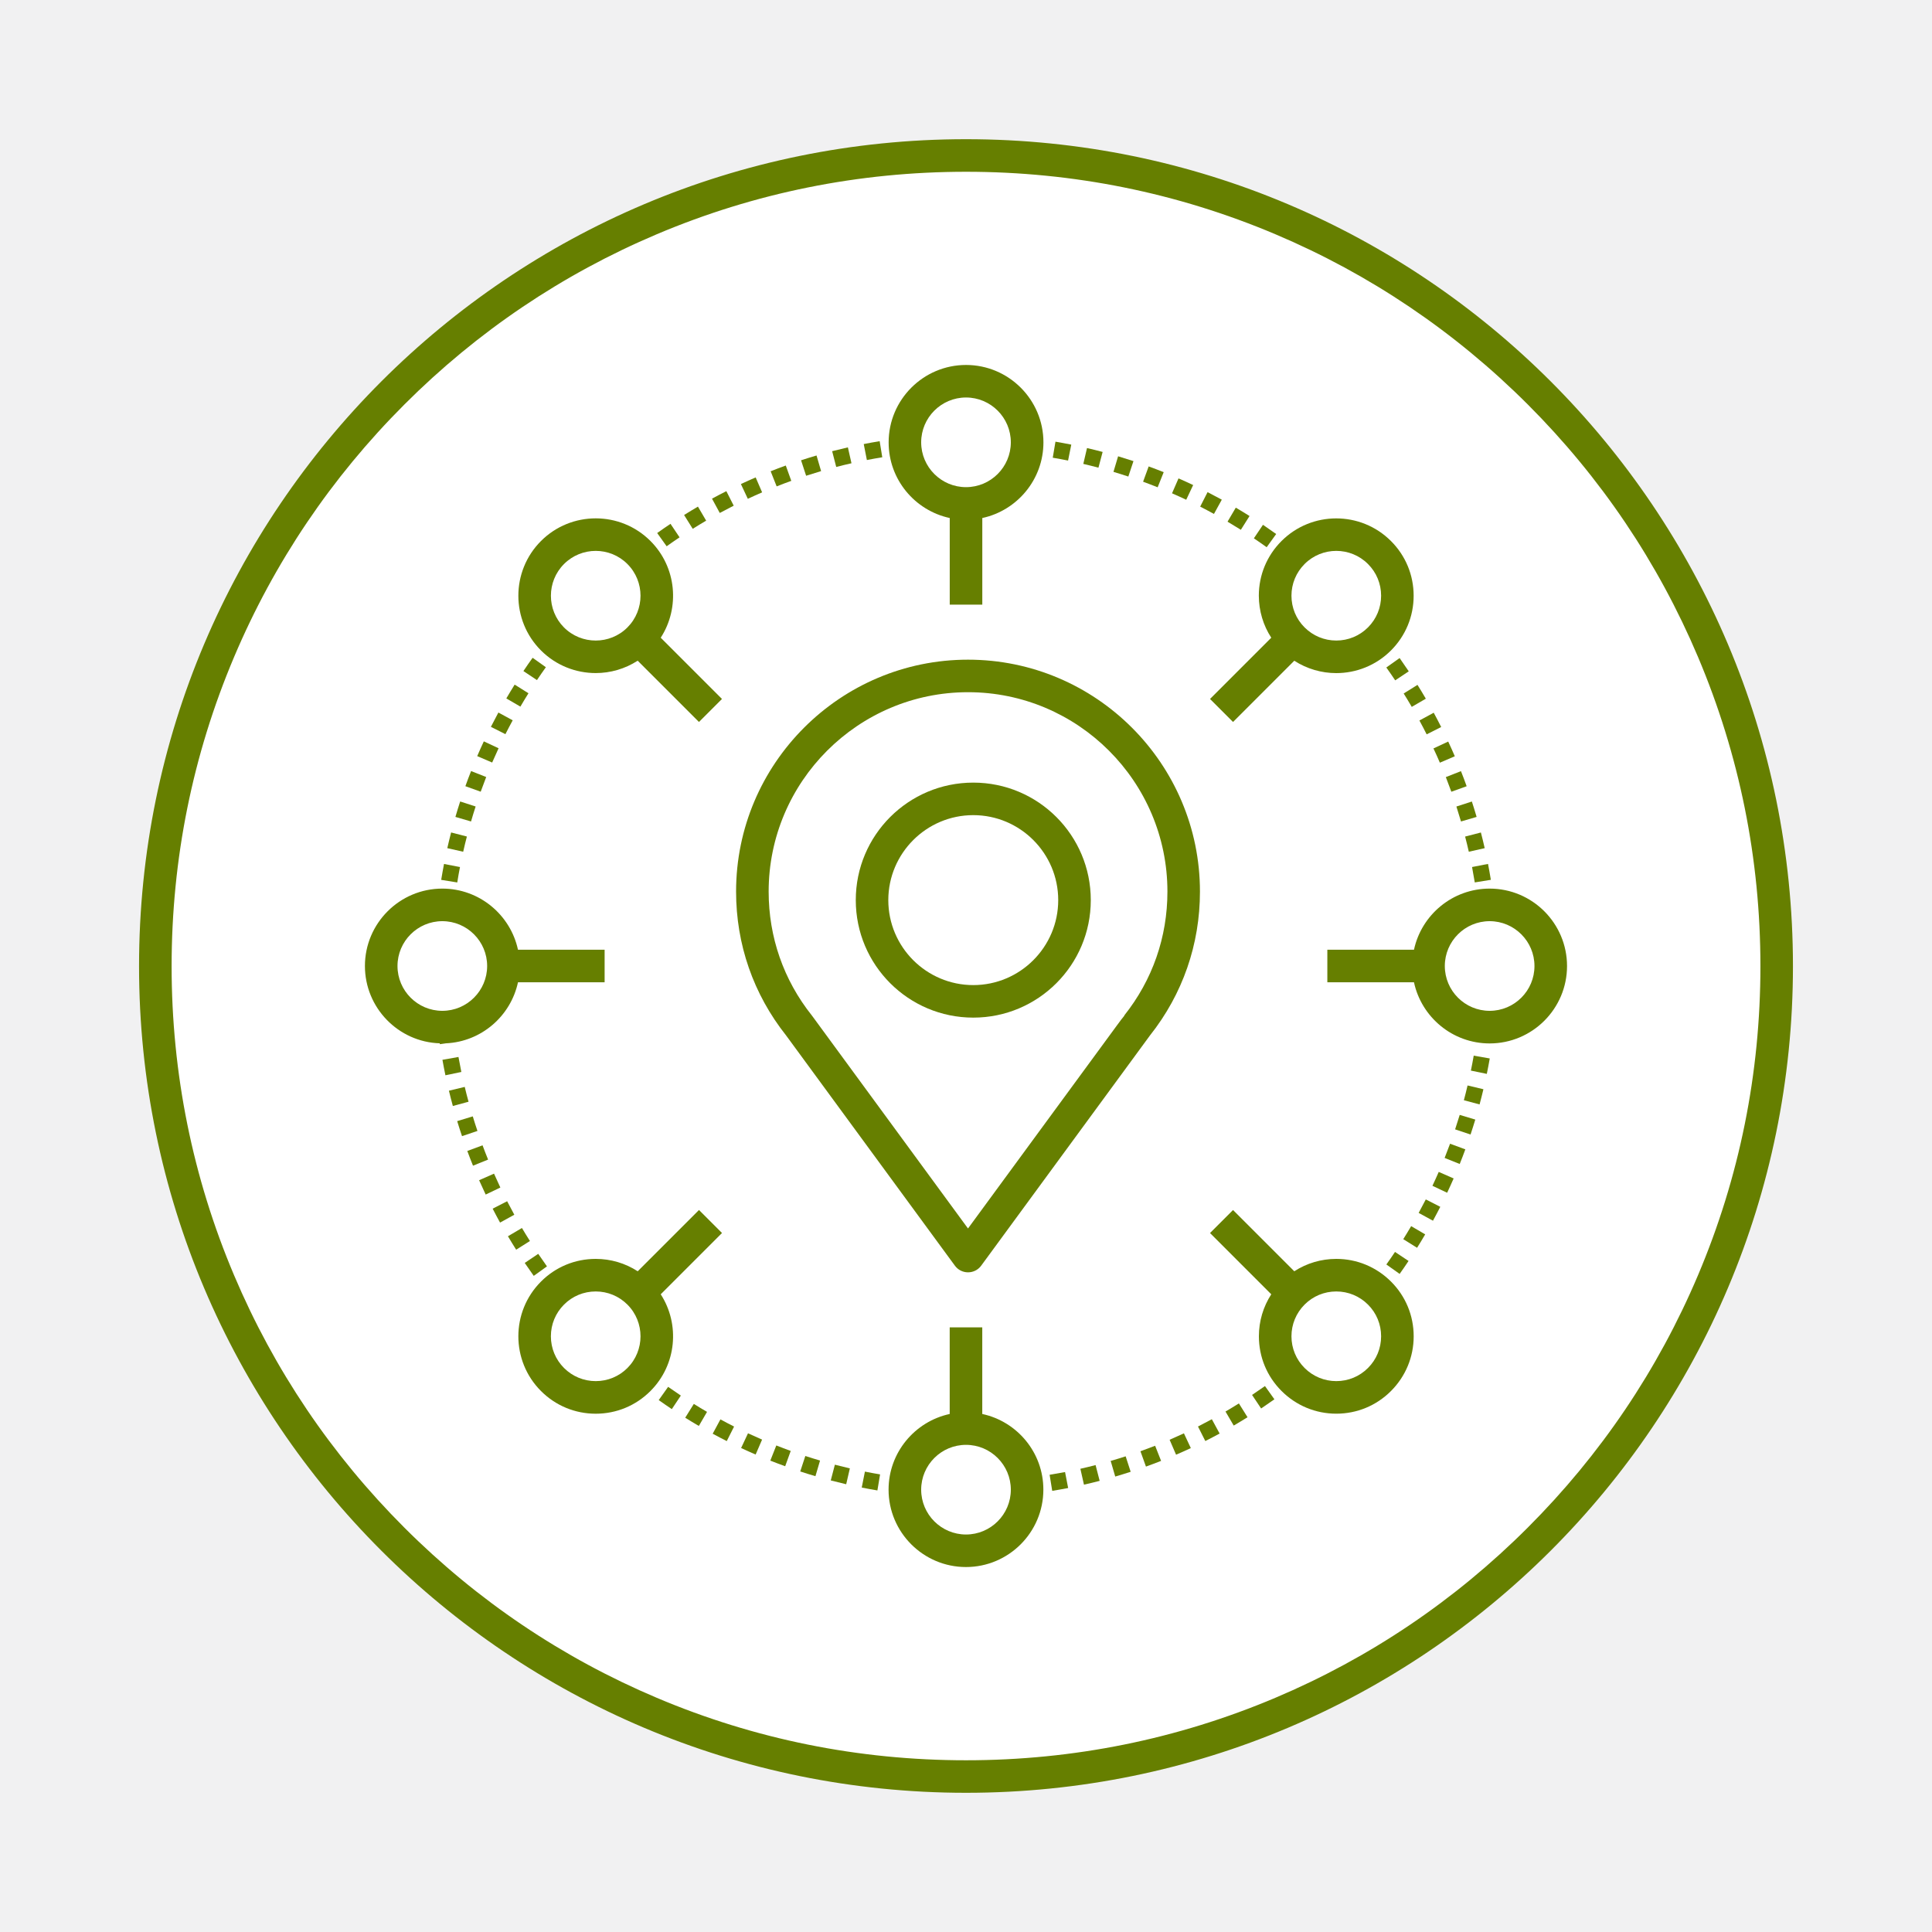 <?xml version="1.0" encoding="utf-8"?>
<!-- Generator: Adobe Illustrator 25.1.0, SVG Export Plug-In . SVG Version: 6.00 Build 0)  -->
<svg version="1.1" id="Capa_1" xmlns="http://www.w3.org/2000/svg" xmlns:xlink="http://www.w3.org/1999/xlink" x="0px" y="0px"
	 viewBox="0 0 512 512" style="enable-background:new 0 0 512 512;" xml:space="preserve">
<style type="text/css">
	.st0{fill:#F1F1F2;}
	.st1{fill:#FFFFFF;}
	.st2{fill:#667F00;}
</style>
<rect x="0" class="st0" width="512" height="512"/>
<g>
	<circle class="st1" cx="256" cy="256" r="218.73"/>
	<g>
		<path class="st2" d="M256,36.89c-120.97,0-219.15,98.13-219.15,219.16c0,120.96,98.18,219.06,219.15,219.06
			c121.03,0,219.15-98.1,219.15-219.06C475.15,135.02,377.04,36.89,256,36.89z M404.86,404.84c-19.34,19.33-41.85,34.51-66.92,45.11
			c-25.95,10.97-53.52,16.54-81.94,16.54c-28.41,0-55.97-5.56-81.92-16.54c-25.07-10.6-47.58-25.78-66.92-45.11
			C87.82,385.51,72.63,363,62.03,337.95c-10.98-25.94-16.55-53.49-16.55-81.89c0-28.42,5.57-55.99,16.55-81.94
			c10.61-25.07,25.79-47.58,45.14-66.93c19.34-19.34,41.86-34.52,66.92-45.13c25.95-10.98,53.51-16.54,81.92-16.54
			c28.42,0,55.99,5.57,81.94,16.54c25.07,10.6,47.58,25.79,66.92,45.12c19.34,19.34,34.52,41.85,45.12,66.92
			c10.98,25.95,16.54,53.52,16.54,81.95c0,28.41-5.56,55.96-16.54,81.89C439.38,363,424.2,385.51,404.86,404.84z"/>
		<path class="st2" d="M251.69,137.28v22.96h8.63v-22.96c9.25-1.99,16.2-10.22,16.2-20.05c0-11.31-9.2-20.51-20.51-20.51
			c-11.31,0-20.51,9.2-20.51,20.51C235.49,127.06,242.44,135.29,251.69,137.28z M256,105.34c6.55,0,11.88,5.33,11.88,11.88
			c0,6.55-5.33,11.88-11.88,11.88c-6.55,0-11.88-5.33-11.88-11.88C244.12,110.67,249.45,105.34,256,105.34z"/>
		<path class="st2" d="M260.31,374.72v-22.96h-8.63v22.96c-9.24,1.99-16.2,10.22-16.2,20.05c0,11.31,9.2,20.51,20.51,20.51
			c11.31,0,20.51-9.2,20.51-20.51C276.51,384.94,269.56,376.71,260.31,374.72z M256,406.66c-6.55,0-11.88-5.33-11.88-11.88
			c0-6.55,5.33-11.88,11.88-11.88c6.55,0,11.88,5.33,11.88,11.88C267.88,401.33,262.55,406.66,256,406.66z"/>
		<path class="st2" d="M394.77,235.49c-9.83,0-18.06,6.95-20.05,16.2h-22.96v8.63h22.96c1.99,9.25,10.22,16.2,20.05,16.2
			c11.31,0,20.51-9.2,20.51-20.51C415.28,244.69,406.08,235.49,394.77,235.49z M394.77,267.88c-6.55,0-11.88-5.33-11.88-11.88
			c0-6.55,5.33-11.88,11.88-11.88c6.55,0,11.88,5.33,11.88,11.88C406.66,262.55,401.33,267.88,394.77,267.88z"/>
		<path class="st2" d="M336.9,169l-16.23,16.23l6.1,6.1L343,175.1c3.37,2.18,7.25,3.28,11.12,3.28c5.25,0,10.5-2,14.5-6
			c3.87-3.87,6.01-9.02,6.01-14.5c0-5.48-2.13-10.63-6.01-14.5c-8-8-21.01-8-29.01,0c-3.87,3.87-6.01,9.02-6.01,14.5
			C333.62,161.88,334.76,165.72,336.9,169z M354.13,145.99c3.04,0,6.09,1.16,8.4,3.48c2.25,2.24,3.48,5.23,3.48,8.4
			s-1.24,6.16-3.48,8.4c-2.24,2.24-5.23,3.48-8.4,3.48c-3.17,0-6.16-1.24-8.4-3.48c-2.25-2.24-3.48-5.23-3.48-8.4
			s1.24-6.16,3.48-8.4C348.04,147.15,351.08,145.99,354.13,145.99z"/>
		<path class="st2" d="M175.1,343l16.24-16.24l-6.1-6.1L169,336.9c-3.29-2.13-7.12-3.28-11.13-3.28c-5.48,0-10.63,2.13-14.5,6.01
			c-8,8-8,21.01,0,29.01c3.87,3.87,9.02,6.01,14.5,6.01c5.48,0,10.63-2.13,14.5-6.01C179.33,361.68,180.23,350.95,175.1,343z
			 M157.87,366.01c-3.17,0-6.16-1.24-8.4-3.48c-2.24-2.24-3.48-5.23-3.48-8.4c0-3.17,1.24-6.16,3.48-8.4
			c2.24-2.25,5.23-3.48,8.4-3.48c3.17,0,6.16,1.24,8.4,3.48c4.63,4.63,4.63,12.17,0,16.81
			C164.03,364.78,161.05,366.01,157.87,366.01z"/>
		<path class="st2" d="M354.13,333.62c-4.01,0-7.84,1.15-11.13,3.28l-16.23-16.23l-6.1,6.1L336.9,343
			c-2.13,3.29-3.28,7.12-3.28,11.13c0,5.48,2.13,10.63,6.01,14.5s9.02,6.01,14.5,6.01c5.48,0,10.63-2.13,14.5-6.01
			s6.01-9.02,6.01-14.5c0-5.48-2.13-10.63-6.01-14.5S359.61,333.62,354.13,333.62z M362.53,362.53c-2.24,2.25-5.23,3.48-8.4,3.48
			c-3.17,0-6.16-1.24-8.4-3.48c-2.25-2.24-3.48-5.23-3.48-8.4c0-3.17,1.24-6.16,3.48-8.4c2.24-2.25,5.23-3.48,8.4-3.48
			c3.17,0,6.16,1.24,8.4,3.48c2.25,2.24,3.48,5.23,3.48,8.4C366.01,357.3,364.78,360.29,362.53,362.53z"/>
		<path class="st2" d="M157.87,178.37c3.88,0,7.75-1.1,11.12-3.28l16.24,16.24l6.1-6.1L175.1,169c5.13-7.94,4.23-18.68-2.72-25.63
			c-8-8-21.01-8-29.01,0c-8,8-8,21.01,0,29.01C147.37,176.37,152.62,178.37,157.87,178.37z M149.47,149.47
			c2.32-2.32,5.36-3.48,8.4-3.48c3.04,0,6.09,1.16,8.4,3.48c4.63,4.63,4.63,12.17,0,16.81c-4.63,4.63-12.17,4.63-16.81,0
			C144.84,161.64,144.84,154.1,149.47,149.47z"/>
		<path class="st2" d="M121.9,229.78l-4.23-0.82c-0.27,1.4-0.52,2.82-0.75,4.21l4.26,0.69C121.39,232.51,121.63,231.14,121.9,229.78
			z"/>
		<path class="st2" d="M138.71,177.84l3.59,2.39c0.77-1.15,1.56-2.3,2.36-3.41l-3.51-2.5C140.32,175.47,139.5,176.65,138.71,177.84z
			"/>
		<path class="st2" d="M132.13,198.3l-3.91-1.83c-0.6,1.28-1.19,2.6-1.75,3.91l3.96,1.7C130.98,200.81,131.55,199.54,132.13,198.3z"
			/>
		<path class="st2" d="M140.05,183.72l-3.66-2.29c-0.75,1.2-1.49,2.43-2.21,3.66l3.73,2.17
			C138.6,186.08,139.32,184.88,140.05,183.72z"/>
		<path class="st2" d="M135.87,190.89l-3.79-2.06c-0.67,1.24-1.34,2.52-1.99,3.79l3.85,1.94
			C134.57,193.33,135.21,192.09,135.87,190.89z"/>
		<path class="st2" d="M128.85,205.92l-4.01-1.58c-0.52,1.32-1.03,2.67-1.51,4.01l4.06,1.46
			C127.86,208.51,128.35,207.2,128.85,205.92z"/>
		<path class="st2" d="M126.05,213.73l-4.1-1.33c-0.44,1.35-0.86,2.73-1.26,4.09l4.14,1.21
			C125.21,216.37,125.62,215.04,126.05,213.73z"/>
		<path class="st2" d="M123.73,221.69l-4.18-1.08c-0.36,1.37-0.69,2.77-1.01,4.16l4.21,0.95
			C123.05,224.38,123.38,223.02,123.73,221.69z"/>
		<path class="st2" d="M138.32,325.43l-3.71,2.19c0.7,1.19,1.44,2.39,2.18,3.56l3.65-2.3C139.71,327.74,139,326.58,138.32,325.43z"
			/>
		<path class="st2" d="M123.16,288.04l-4.19,1.01c0.33,1.35,0.67,2.71,1.04,4.05l4.16-1.13
			C123.81,290.67,123.47,289.35,123.16,288.04z"/>
		<path class="st2" d="M141.45,338.12l3.5-2.52c-0.78-1.09-1.56-2.21-2.31-3.32l-3.58,2.41C139.84,335.84,140.65,337,141.45,338.12z
			"/>
		<path class="st2" d="M121.5,280.11l-4.25,0.75c0.24,1.36,0.51,2.74,0.79,4.1l4.22-0.88C122,282.76,121.74,281.42,121.5,280.11z"/>
		<path class="st2" d="M127.88,303.52l-4.04,1.5c0.48,1.3,0.99,2.61,1.51,3.9l4-1.62C128.84,306.05,128.34,304.78,127.88,303.52z"/>
		<path class="st2" d="M125.29,295.85l-4.13,1.26c0.4,1.33,0.83,2.66,1.28,3.98l4.09-1.38
			C126.09,298.43,125.68,297.13,125.29,295.85z"/>
		<path class="st2" d="M130.92,311.03l-3.95,1.74c0.56,1.27,1.15,2.55,1.74,3.8l3.89-1.86C132.03,313.5,131.46,312.26,130.92,311.03
			z"/>
		<path class="st2" d="M134.4,318.34l-3.84,1.97c0.63,1.23,1.29,2.47,1.96,3.69l3.78-2.08C135.66,320.73,135.02,319.53,134.4,318.34
			z"/>
		<path class="st2" d="M118.18,276.49c9.4-0.43,17.17-7.23,19.09-16.17h22.96v-8.63h-22.96c-1.99-9.24-10.22-16.2-20.05-16.2
			c-11.31,0-20.51,9.2-20.51,20.51c0,11.08,8.84,20.14,19.83,20.49c0.01,0.08,0.02,0.15,0.03,0.23L118.18,276.49z M105.34,256
			c0-6.55,5.33-11.88,11.88-11.88c6.55,0,11.88,5.33,11.88,11.88c0,6.55-5.33,11.88-11.88,11.88
			C110.67,267.88,105.34,262.55,105.34,256z"/>
		<path class="st2" d="M181.59,375.71c1.18,0.74,2.4,1.47,3.61,2.18l2.17-3.73c-1.17-0.68-2.35-1.39-3.5-2.11L181.59,375.71z"/>
		<path class="st2" d="M212.07,389.95c1.33,0.44,2.68,0.86,4.03,1.25l1.22-4.14c-1.3-0.38-2.61-0.79-3.9-1.21L212.07,389.95z"/>
		<path class="st2" d="M220.16,392.33c1.34,0.35,2.72,0.69,4.09,1.01l0.97-4.2c-1.33-0.31-2.67-0.64-3.97-0.98L220.16,392.33z"/>
		<path class="st2" d="M228.37,394.22c1.37,0.27,2.76,0.53,4.15,0.76l0.71-4.25c-1.34-0.22-2.69-0.47-4.02-0.74L228.37,394.22z"/>
		<path class="st2" d="M174.57,371.04c1.14,0.81,2.31,1.61,3.47,2.39l2.39-3.59c-1.13-0.75-2.26-1.53-3.37-2.31L174.57,371.04z"/>
		<path class="st2" d="M204.14,387.08c1.3,0.51,2.63,1.02,3.94,1.49l1.47-4.06c-1.28-0.46-2.56-0.95-3.82-1.45L204.14,387.08z"/>
		<path class="st2" d="M196.4,383.74c1.26,0.59,2.56,1.17,3.85,1.73l1.71-3.96c-1.25-0.54-2.5-1.1-3.73-1.67L196.4,383.74z"/>
		<path class="st2" d="M188.87,379.95c1.23,0.67,2.49,1.33,3.73,1.95l1.94-3.85c-1.21-0.61-2.43-1.25-3.62-1.9L188.87,379.95z"/>
		<path class="st2" d="M324.77,374.07l2.18,3.72c1.23-0.72,2.46-1.46,3.66-2.21l-2.29-3.66
			C327.16,372.65,325.97,373.37,324.77,374.07z"/>
		<path class="st2" d="M317.48,378.04l1.94,3.85c1.27-0.64,2.55-1.31,3.79-1.99l-2.06-3.79
			C319.95,376.76,318.71,377.41,317.48,378.04z"/>
		<path class="st2" d="M309.96,381.55l1.71,3.96c1.31-0.56,2.62-1.15,3.91-1.75l-1.83-3.91C312.5,380.43,311.22,381,309.96,381.55z"
			/>
		<path class="st2" d="M331.81,369.67l2.4,3.59c1.18-0.79,2.36-1.61,3.52-2.43l-2.5-3.51C334.1,368.11,332.95,368.91,331.81,369.67z
			"/>
		<path class="st2" d="M278.16,390.83l0.69,4.26c1.4-0.23,2.82-0.48,4.22-0.75l-0.82-4.23
			C280.89,390.36,279.51,390.61,278.16,390.83z"/>
		<path class="st2" d="M302.23,384.6l1.46,4.06c1.34-0.48,2.69-0.99,4.01-1.51l-1.58-4.01C304.84,383.64,303.53,384.13,302.23,384.6
			z"/>
		<path class="st2" d="M286.31,389.24l0.95,4.21c1.38-0.31,2.79-0.65,4.16-1.01l-1.08-4.18C289,388.61,287.65,388.94,286.31,389.24z
			"/>
		<path class="st2" d="M294.34,387.16l1.21,4.14c1.36-0.4,2.74-0.82,4.09-1.26l-1.33-4.1C297,386.37,295.66,386.78,294.34,387.16z"
			/>
		<path class="st2" d="M387.94,291.57l4.16,1.12c0.36-1.33,0.7-2.69,1.02-4.03l-4.2-1C388.62,288.96,388.29,290.28,387.94,291.57z"
			/>
		<path class="st2" d="M385.62,299.29l4.09,1.37c0.44-1.31,0.86-2.65,1.26-3.96l-4.13-1.24
			C386.45,296.72,386.04,298.02,385.62,299.29z"/>
		<path class="st2" d="M389.8,283.72l4.22,0.87c0.28-1.34,0.54-2.72,0.78-4.09l-4.25-0.74C390.32,281.09,390.07,282.42,389.8,283.72
			z"/>
		<path class="st2" d="M375.96,321.43l3.79,2.07c0.66-1.22,1.32-2.45,1.94-3.68l-3.84-1.96
			C377.23,319.06,376.6,320.26,375.96,321.43z"/>
		<path class="st2" d="M382.84,306.86l4,1.61c0.52-1.29,1.02-2.59,1.49-3.88l-4.05-1.49C383.82,304.34,383.34,305.61,382.84,306.86z
			"/>
		<path class="st2" d="M379.61,314.25l3.9,1.84c0.59-1.24,1.16-2.52,1.72-3.79l-3.95-1.73
			C380.74,311.81,380.18,313.04,379.61,314.25z"/>
		<path class="st2" d="M373.28,334.17l-3.59-2.39c-0.74,1.11-1.51,2.23-2.29,3.32l3.52,2.5
			C371.72,336.47,372.52,335.32,373.28,334.17z"/>
		<path class="st2" d="M371.88,328.39l3.66,2.29c0.73-1.16,1.45-2.36,2.15-3.56l-3.72-2.18
			C373.29,326.1,372.59,327.26,371.88,328.39z"/>
		<path class="st2" d="M367.39,176.89c0.8,1.12,1.59,2.27,2.35,3.41l3.59-2.39c-0.79-1.18-1.6-2.36-2.42-3.52L367.39,176.89z"/>
		<path class="st2" d="M378.08,194.61l3.85-1.94c-0.64-1.27-1.3-2.54-1.98-3.79l-3.79,2.06
			C376.82,192.15,377.46,193.38,378.08,194.61z"/>
		<path class="st2" d="M384.62,209.82l4.06-1.46c-0.48-1.34-0.99-2.69-1.51-4l-4.01,1.58C383.66,207.22,384.15,208.52,384.62,209.82
			z"/>
		<path class="st2" d="M389.25,225.72l4.21-0.95c-0.31-1.38-0.65-2.78-1.01-4.15l-4.18,1.08
			C388.62,223.03,388.95,224.39,389.25,225.72z"/>
		<path class="st2" d="M390.83,233.85l4.26-0.69c-0.23-1.4-0.48-2.82-0.75-4.21l-4.23,0.82
			C390.36,231.12,390.61,232.5,390.83,233.85z"/>
		<path class="st2" d="M381.58,202.12l3.96-1.7c-0.56-1.31-1.15-2.62-1.75-3.9l-3.91,1.82
			C380.47,199.58,381.04,200.85,381.58,202.12z"/>
		<path class="st2" d="M387.18,217.7l4.14-1.21c-0.4-1.36-0.82-2.73-1.26-4.08l-4.1,1.33C386.38,215.05,386.79,216.39,387.18,217.7z
			"/>
		<path class="st2" d="M374.13,187.33l3.73-2.17c-0.71-1.23-1.46-2.46-2.21-3.66l-3.66,2.28
			C372.72,184.95,373.44,186.14,374.13,187.33z"/>
		<path class="st2" d="M331.14,136.75c-1.2-0.76-2.42-1.5-3.64-2.22l-2.19,3.72c1.18,0.7,2.37,1.42,3.53,2.15L331.14,136.75z"/>
		<path class="st2" d="M323.79,132.42c-1.24-0.68-2.51-1.35-3.77-2l-1.96,3.84c1.22,0.62,2.45,1.28,3.65,1.94L323.79,132.42z"/>
		<path class="st2" d="M316.2,128.54c-1.28-0.6-2.58-1.2-3.88-1.76l-1.72,3.95c1.26,0.55,2.52,1.12,3.76,1.71L316.2,128.54z"/>
		<path class="st2" d="M338.2,141.52c-1.15-0.82-2.32-1.64-3.5-2.44l-2.41,3.58c1.14,0.77,2.28,1.56,3.39,2.36L338.2,141.52z"/>
		<path class="st2" d="M300.38,122.2c-1.34-0.44-2.71-0.87-4.07-1.28l-1.23,4.13c1.32,0.39,2.64,0.81,3.94,1.24L300.38,122.2z"/>
		<path class="st2" d="M308.39,125.13c-1.32-0.53-2.66-1.04-3.98-1.52l-1.48,4.05c1.29,0.47,2.58,0.97,3.86,1.48L308.39,125.13z"/>
		<path class="st2" d="M292.21,119.77c-1.36-0.36-2.75-0.71-4.14-1.03l-0.98,4.2c1.34,0.31,2.69,0.65,4.01,1L292.21,119.77z"/>
		<path class="st2" d="M283.9,117.83c-1.39-0.28-2.8-0.54-4.19-0.78l-0.72,4.25c1.35,0.23,2.72,0.48,4.06,0.75L283.9,117.83z"/>
		<path class="st2" d="M201.97,130.48l-1.71-3.96c-1.31,0.56-2.62,1.15-3.91,1.76l1.83,3.91
			C199.42,131.6,200.7,131.03,201.97,130.48z"/>
		<path class="st2" d="M209.7,127.43l-1.46-4.06c-1.34,0.48-2.69,0.99-4.01,1.52l1.59,4.01C207.09,128.39,208.4,127.9,209.7,127.43z
			"/>
		<path class="st2" d="M187.14,137.98l-2.18-3.72c-1.23,0.72-2.46,1.47-3.67,2.22l2.29,3.66
			C184.75,139.4,185.95,138.68,187.14,137.98z"/>
		<path class="st2" d="M180.09,142.4l-2.4-3.58c-1.18,0.79-2.37,1.61-3.53,2.44l2.51,3.51C177.8,143.96,178.95,143.16,180.09,142.4z
			"/>
		<path class="st2" d="M194.44,134.01l-1.95-3.85c-1.27,0.64-2.55,1.31-3.8,1.99l2.06,3.79
			C191.97,135.28,193.21,134.63,194.44,134.01z"/>
		<path class="st2" d="M233.81,121.18l-0.69-4.26c-1.41,0.23-2.83,0.48-4.22,0.76l0.83,4.23
			C231.07,121.65,232.45,121.4,233.81,121.18z"/>
		<path class="st2" d="M225.65,122.77l-0.95-4.21c-1.39,0.32-2.79,0.66-4.17,1.01l1.08,4.18
			C222.94,123.4,224.3,123.07,225.65,122.77z"/>
		<path class="st2" d="M217.6,124.85l-1.21-4.14c-1.36,0.4-2.74,0.82-4.1,1.27l1.34,4.1C214.95,125.65,216.28,125.24,217.6,124.85z"
			/>
		<path class="st2" d="M253.06,335.42c0.81,1.11,2.1,1.76,3.48,1.76c1.37,0,2.67-0.65,3.48-1.76c0.44-0.6,43.24-58.99,44.72-61
			c8.68-10.95,13.26-24.14,13.26-38.14c0-33.89-27.57-61.46-61.47-61.46c-33.89,0-61.46,27.57-61.46,61.46
			c0,14,4.59,27.19,13.26,38.13L253.06,335.42z M256.54,183.44c29.14,0,52.84,23.7,52.84,52.84c0,12.06-3.95,23.41-11.44,32.83
			l0.04,0.03c-0.54,0.64-1.19,1.52-2.07,2.72l-39.38,53.7l-41.29-56.33c-0.03-0.05-0.07-0.09-0.1-0.13
			c-7.49-9.41-11.44-20.77-11.44-32.83C203.71,207.15,227.41,183.44,256.54,183.44z"/>
		<path class="st2" d="M257.93,269.68c17.2,0,31.14-13.94,31.14-31.14c0-17.2-13.94-31.14-31.14-31.14
			c-17.2,0-31.14,13.94-31.14,31.14C226.79,255.73,240.73,269.68,257.93,269.68z M257.93,216.02c12.41,0,22.51,10.1,22.51,22.52
			c0,12.42-10.1,22.52-22.51,22.52c-12.42,0-22.52-10.1-22.52-22.52C235.42,226.12,245.52,216.02,257.93,216.02z"/>
	</g>
</g>
</svg>
